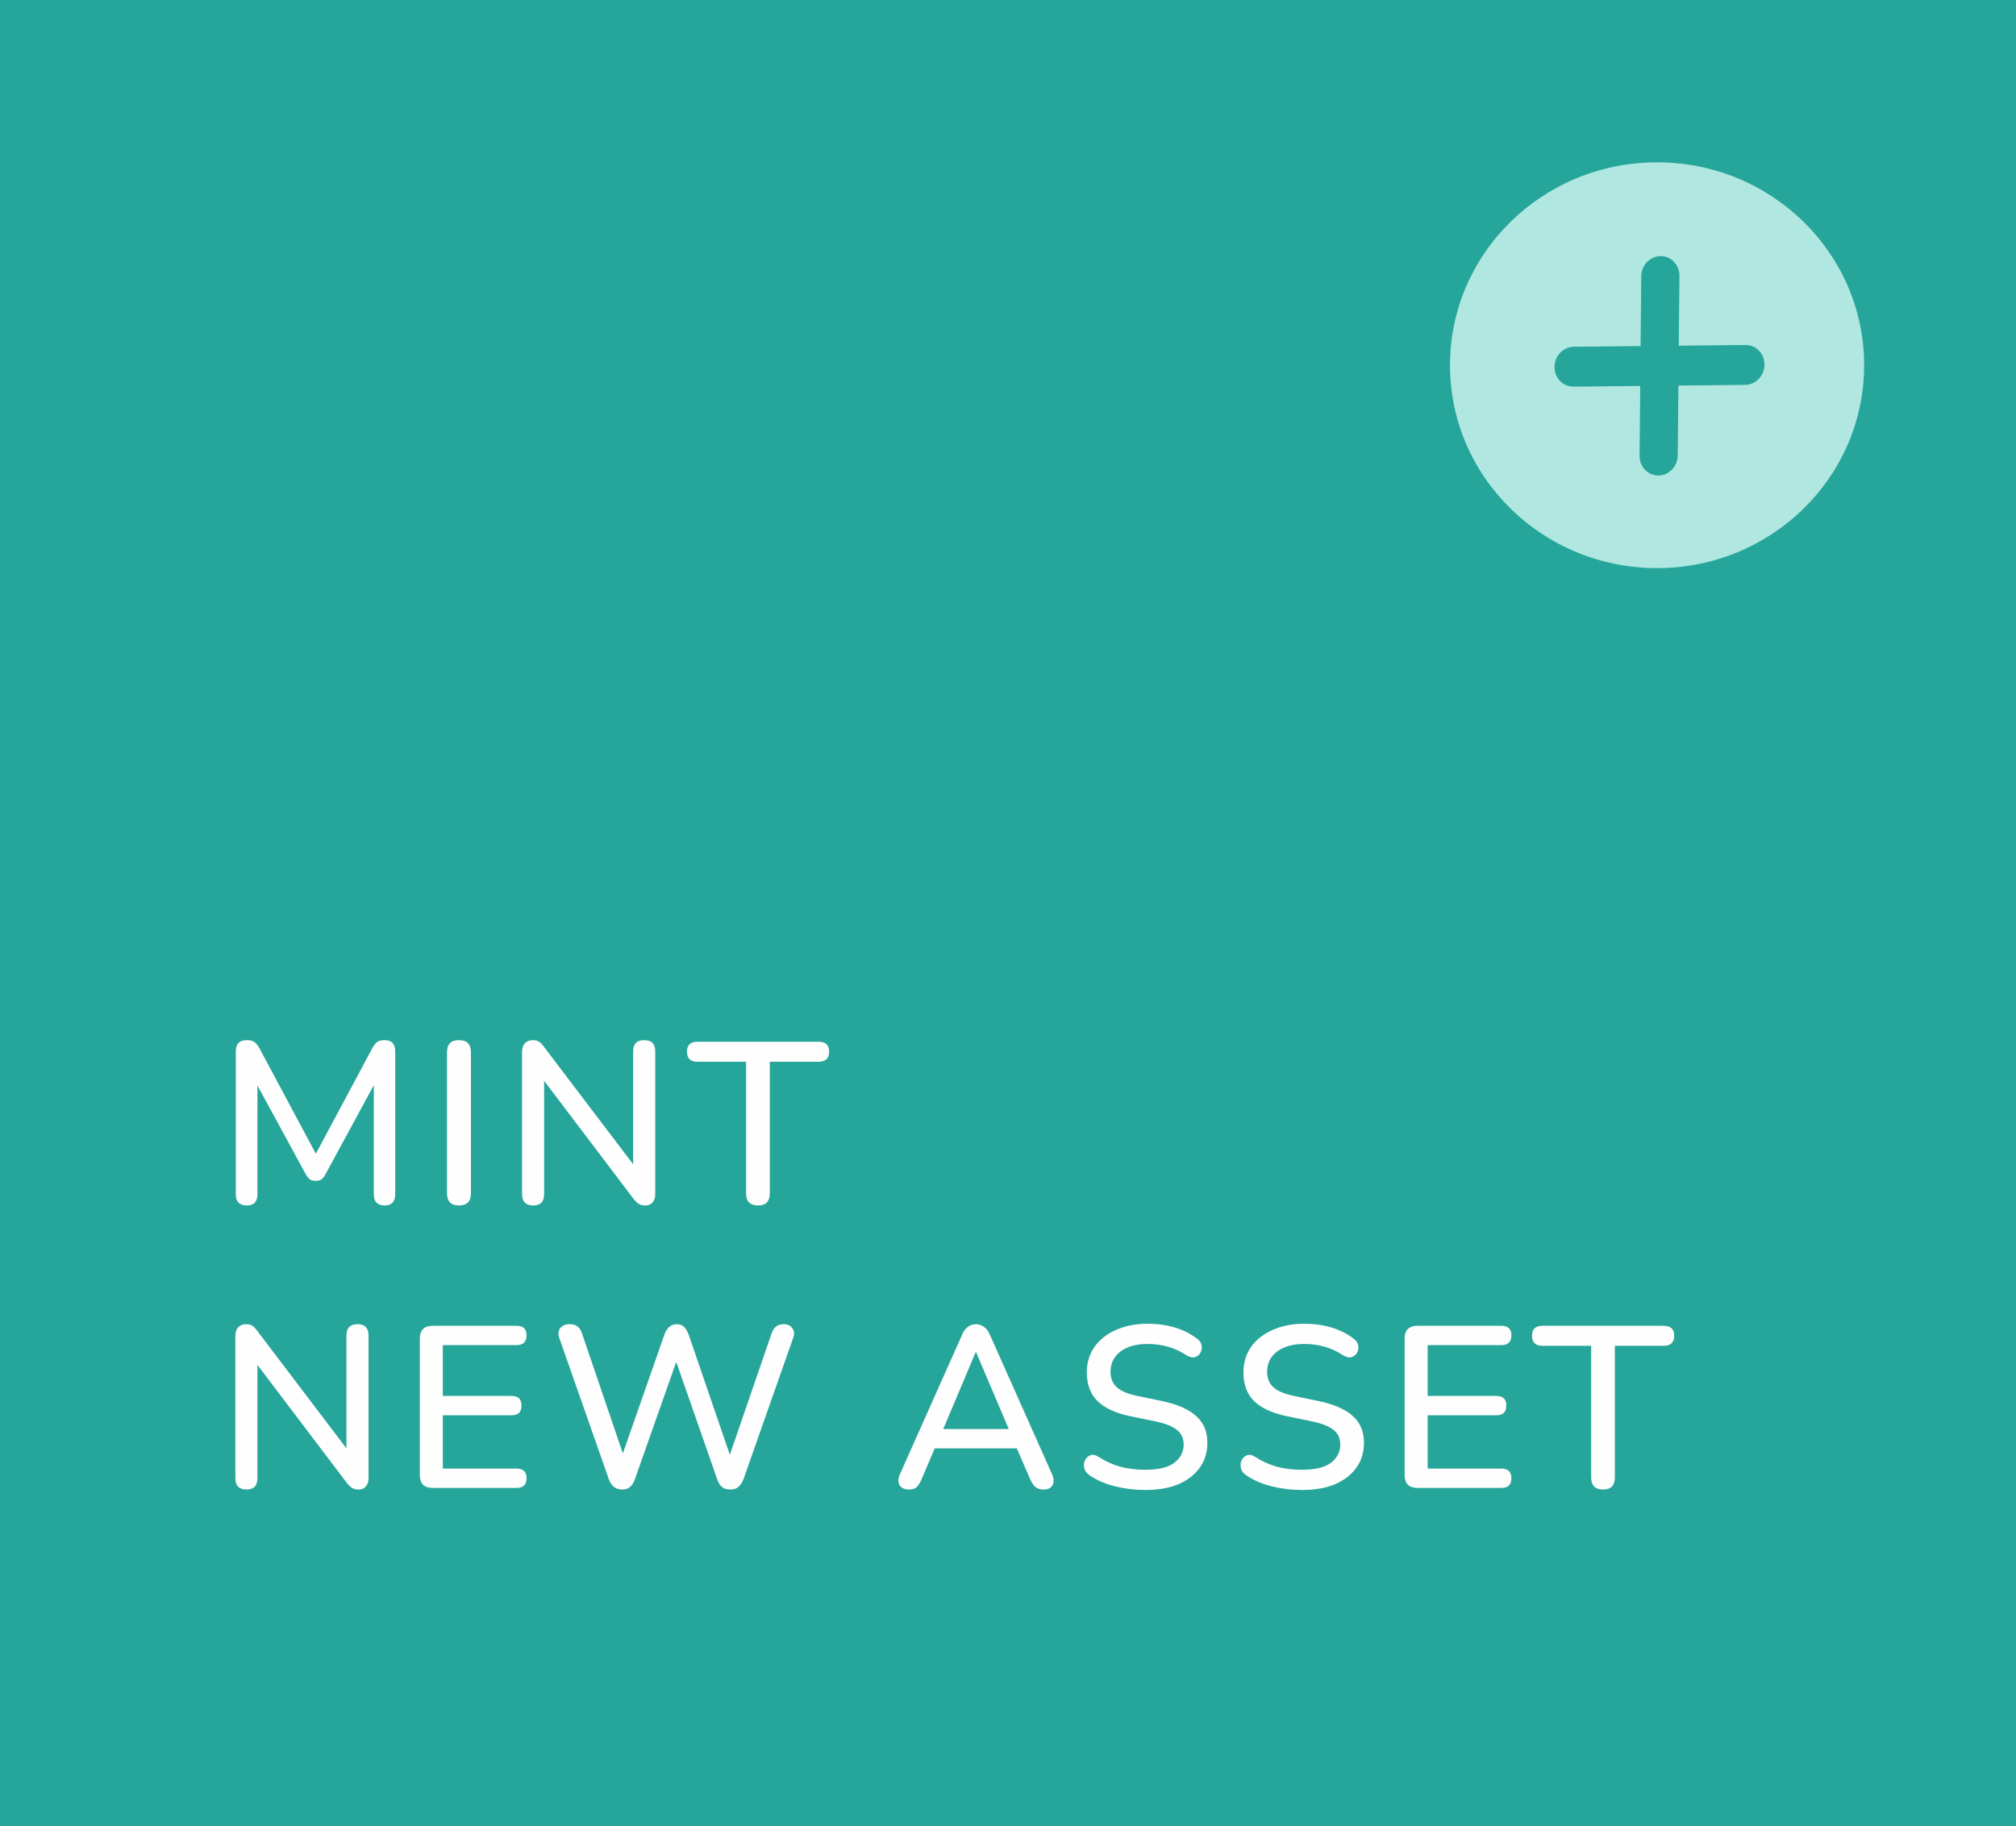 <svg width="149" height="135" viewBox="0 0 149 135" fill="none" xmlns="http://www.w3.org/2000/svg">
<rect x="0" y="0" width="149" height="135" fill="#333333" stroke="none"/>
<path d="M0 2.21C0 0.989 0.989 0 2.21 0H146.79C148.011 0 149 0.989 149 2.21V132.79C149 134.011 148.011 135 146.79 135H2.21C0.989 135 0 134.011 0 132.79V2.21Z" fill="#26A69A"/>
<path d="M137.776 27C137.776 35.284 130.924 42 122.472 42C114.02 42 107.168 35.284 107.168 27C107.168 18.716 114.02 12 122.472 12C130.924 12 137.776 18.716 137.776 27Z" fill="#B1E7E1"/>
<path d="M18.244 89.119C17.7 89.119 17.428 88.841 17.428 88.286V77.729C17.428 77.174 17.7 76.896 18.244 76.896C18.482 76.896 18.663 76.941 18.788 77.032C18.924 77.123 19.049 77.27 19.162 77.474L23.344 85.294L27.526 77.474C27.639 77.27 27.758 77.123 27.883 77.032C28.019 76.941 28.2 76.896 28.427 76.896C28.948 76.896 29.209 77.174 29.209 77.729V88.286C29.209 88.841 28.948 89.119 28.427 89.119C27.894 89.119 27.628 88.841 27.628 88.286V80.228L24.058 86.807C23.967 86.977 23.871 87.102 23.769 87.181C23.667 87.26 23.525 87.3 23.344 87.3C23.151 87.3 22.998 87.26 22.885 87.181C22.783 87.09 22.687 86.966 22.596 86.807L19.026 80.245V88.286C19.026 88.841 18.765 89.119 18.244 89.119ZM33.921 89.119C33.331 89.119 33.037 88.819 33.037 88.218V77.797C33.037 77.196 33.331 76.896 33.921 76.896C34.51 76.896 34.805 77.196 34.805 77.797V88.218C34.805 88.819 34.51 89.119 33.921 89.119ZM39.418 89.119C38.863 89.119 38.585 88.836 38.585 88.269V77.78C38.585 77.497 38.653 77.281 38.789 77.134C38.937 76.975 39.129 76.896 39.367 76.896C39.571 76.896 39.73 76.936 39.843 77.015C39.957 77.083 40.081 77.213 40.217 77.406L46.796 86.076V77.729C46.796 77.174 47.068 76.896 47.612 76.896C48.156 76.896 48.428 77.174 48.428 77.729V88.286C48.428 88.547 48.36 88.751 48.224 88.898C48.1 89.045 47.93 89.119 47.714 89.119C47.499 89.119 47.329 89.079 47.204 89C47.08 88.921 46.944 88.785 46.796 88.592L40.217 79.905V88.269C40.217 88.836 39.951 89.119 39.418 89.119ZM56.027 89.119C55.438 89.119 55.143 88.819 55.143 88.218V78.494H51.539C51.029 78.494 50.774 78.245 50.774 77.746C50.774 77.259 51.029 77.015 51.539 77.015H60.498C61.02 77.015 61.28 77.259 61.28 77.746C61.28 78.245 61.02 78.494 60.498 78.494H56.894V88.218C56.894 88.819 56.605 89.119 56.027 89.119ZM18.227 110.119C17.672 110.119 17.394 109.836 17.394 109.269V98.78C17.394 98.497 17.462 98.281 17.598 98.134C17.745 97.975 17.938 97.896 18.176 97.896C18.38 97.896 18.539 97.936 18.652 98.015C18.765 98.083 18.89 98.213 19.026 98.406L25.605 107.076V98.729C25.605 98.174 25.877 97.896 26.421 97.896C26.965 97.896 27.237 98.174 27.237 98.729V109.286C27.237 109.547 27.169 109.751 27.033 109.898C26.908 110.045 26.738 110.119 26.523 110.119C26.308 110.119 26.138 110.079 26.013 110C25.888 109.921 25.752 109.785 25.605 109.592L19.026 100.905V109.269C19.026 109.836 18.76 110.119 18.227 110.119ZM31.98 110C31.345 110 31.028 109.683 31.028 109.048V98.967C31.028 98.332 31.345 98.015 31.98 98.015H38.185C38.672 98.015 38.916 98.247 38.916 98.712C38.916 99.199 38.672 99.443 38.185 99.443H32.728V103.2H37.811C38.298 103.2 38.542 103.438 38.542 103.914C38.542 104.39 38.298 104.628 37.811 104.628H32.728V108.572H38.185C38.672 108.572 38.916 108.81 38.916 109.286C38.916 109.762 38.672 110 38.185 110H31.98ZM45.984 110.119C45.508 110.119 45.18 109.864 44.998 109.354L41.343 98.933C41.242 98.638 41.258 98.395 41.395 98.202C41.542 97.998 41.78 97.896 42.108 97.896C42.358 97.896 42.55 97.953 42.687 98.066C42.834 98.179 42.947 98.361 43.026 98.61L46.035 107.45L49.112 98.644C49.305 98.145 49.605 97.896 50.014 97.896C50.24 97.896 50.416 97.958 50.541 98.083C50.676 98.208 50.795 98.4 50.898 98.661L53.941 107.552L57.017 98.61C57.097 98.372 57.205 98.196 57.34 98.083C57.488 97.958 57.681 97.896 57.919 97.896C58.213 97.896 58.428 97.998 58.565 98.202C58.712 98.395 58.729 98.638 58.615 98.933L54.944 109.371C54.842 109.62 54.717 109.807 54.569 109.932C54.422 110.057 54.224 110.119 53.974 110.119C53.714 110.119 53.51 110.057 53.362 109.932C53.215 109.807 53.096 109.615 53.005 109.354L49.98 100.684L46.919 109.371C46.829 109.62 46.71 109.807 46.562 109.932C46.426 110.057 46.234 110.119 45.984 110.119ZM67.196 110.119C66.856 110.119 66.618 110.011 66.482 109.796C66.358 109.569 66.369 109.297 66.516 108.98L71.123 98.644C71.237 98.383 71.378 98.196 71.548 98.083C71.718 97.958 71.916 97.896 72.143 97.896C72.347 97.896 72.534 97.958 72.704 98.083C72.885 98.196 73.033 98.383 73.146 98.644L77.753 108.98C77.9 109.309 77.912 109.581 77.787 109.796C77.674 110.011 77.453 110.119 77.124 110.119C76.875 110.119 76.677 110.057 76.529 109.932C76.382 109.807 76.251 109.615 76.138 109.354L75.152 107.076H69.083L68.114 109.354C68.001 109.626 67.876 109.824 67.74 109.949C67.604 110.062 67.423 110.119 67.196 110.119ZM72.109 99.97L69.712 105.648H74.557L72.143 99.97H72.109ZM84.66 110.153C83.879 110.153 83.125 110.062 82.4 109.881C81.686 109.7 81.062 109.428 80.529 109.065C80.314 108.918 80.184 108.742 80.138 108.538C80.093 108.323 80.11 108.13 80.189 107.96C80.28 107.779 80.41 107.654 80.581 107.586C80.762 107.518 80.966 107.558 81.192 107.705C81.703 108.034 82.241 108.277 82.808 108.436C83.374 108.583 83.992 108.657 84.66 108.657C85.624 108.657 86.332 108.487 86.785 108.147C87.25 107.796 87.483 107.342 87.483 106.787C87.483 106.334 87.318 105.977 86.99 105.716C86.661 105.444 86.111 105.229 85.341 105.07L83.522 104.696C82.445 104.469 81.64 104.095 81.108 103.574C80.586 103.053 80.326 102.35 80.326 101.466C80.326 100.752 80.513 100.123 80.886 99.579C81.272 99.035 81.805 98.616 82.484 98.321C83.165 98.015 83.947 97.862 84.831 97.862C85.533 97.862 86.191 97.953 86.802 98.134C87.426 98.315 87.981 98.593 88.469 98.967C88.661 99.103 88.775 99.267 88.808 99.46C88.843 99.653 88.814 99.834 88.724 100.004C88.633 100.163 88.497 100.27 88.316 100.327C88.134 100.384 87.924 100.338 87.686 100.191C87.245 99.896 86.791 99.687 86.326 99.562C85.862 99.426 85.358 99.358 84.814 99.358C83.975 99.358 83.306 99.545 82.808 99.919C82.32 100.293 82.076 100.792 82.076 101.415C82.076 101.891 82.23 102.271 82.535 102.554C82.841 102.837 83.352 103.053 84.066 103.2L85.868 103.574C87.001 103.812 87.845 104.18 88.4 104.679C88.956 105.166 89.234 105.829 89.234 106.668C89.234 107.371 89.046 107.983 88.672 108.504C88.299 109.025 87.772 109.433 87.091 109.728C86.412 110.011 85.601 110.153 84.66 110.153ZM96.236 110.153C95.454 110.153 94.7 110.062 93.975 109.881C93.261 109.7 92.637 109.428 92.105 109.065C91.889 108.918 91.759 108.742 91.714 108.538C91.668 108.323 91.685 108.13 91.765 107.96C91.855 107.779 91.986 107.654 92.156 107.586C92.337 107.518 92.541 107.558 92.768 107.705C93.278 108.034 93.816 108.277 94.383 108.436C94.949 108.583 95.567 108.657 96.236 108.657C97.199 108.657 97.907 108.487 98.361 108.147C98.825 107.796 99.058 107.342 99.058 106.787C99.058 106.334 98.893 105.977 98.565 105.716C98.236 105.444 97.686 105.229 96.916 105.07L95.097 104.696C94.02 104.469 93.215 104.095 92.683 103.574C92.161 103.053 91.901 102.35 91.901 101.466C91.901 100.752 92.088 100.123 92.462 99.579C92.847 99.035 93.38 98.616 94.06 98.321C94.74 98.015 95.522 97.862 96.406 97.862C97.108 97.862 97.766 97.953 98.378 98.134C99.001 98.315 99.556 98.593 100.044 98.967C100.236 99.103 100.35 99.267 100.384 99.46C100.418 99.653 100.389 99.834 100.299 100.004C100.208 100.163 100.072 100.27 99.891 100.327C99.709 100.384 99.5 100.338 99.262 100.191C98.82 99.896 98.366 99.687 97.902 99.562C97.437 99.426 96.933 99.358 96.389 99.358C95.55 99.358 94.881 99.545 94.383 99.919C93.895 100.293 93.652 100.792 93.652 101.415C93.652 101.891 93.805 102.271 94.111 102.554C94.417 102.837 94.927 103.053 95.641 103.2L97.443 103.574C98.576 103.812 99.42 104.18 99.976 104.679C100.531 105.166 100.809 105.829 100.809 106.668C100.809 107.371 100.622 107.983 100.248 108.504C99.874 109.025 99.347 109.433 98.667 109.728C97.987 110.011 97.176 110.153 96.236 110.153ZM104.768 110C104.133 110 103.816 109.683 103.816 109.048V98.967C103.816 98.332 104.133 98.015 104.768 98.015H110.973C111.46 98.015 111.704 98.247 111.704 98.712C111.704 99.199 111.46 99.443 110.973 99.443H105.516V103.2H110.599C111.086 103.2 111.33 103.438 111.33 103.914C111.33 104.39 111.086 104.628 110.599 104.628H105.516V108.572H110.973C111.46 108.572 111.704 108.81 111.704 109.286C111.704 109.762 111.46 110 110.973 110H104.768ZM118.485 110.119C117.896 110.119 117.601 109.819 117.601 109.218V99.494H113.997C113.487 99.494 113.232 99.245 113.232 98.746C113.232 98.259 113.487 98.015 113.997 98.015H122.956C123.478 98.015 123.738 98.259 123.738 98.746C123.738 99.245 123.478 99.494 122.956 99.494H119.352V109.218C119.352 109.819 119.063 110.119 118.485 110.119Z" fill="#FEFEFE"/>
<path fill-rule="evenodd" clip-rule="evenodd" d="M121.178 33.696C121.171 34.51 121.796 35.164 122.575 35.156C123.354 35.148 123.992 34.481 124 33.667L124.048 28.505L128.986 28.454C129.765 28.446 130.402 27.779 130.41 26.965C130.418 26.15 129.792 25.497 129.013 25.505L124.076 25.555L124.124 20.393C124.132 19.579 123.506 18.925 122.727 18.933C121.948 18.941 121.31 19.608 121.303 20.422L121.254 25.584L116.317 25.635C115.538 25.643 114.9 26.309 114.892 27.124C114.885 27.939 115.51 28.592 116.289 28.584L121.227 28.534L121.178 33.696Z" fill="#26A69A"/>
<path d="M2.21 1H146.79V-1H2.21V1ZM148 2.21V132.79H150V2.21H148ZM146.79 134H2.21V136H146.79V134ZM1 132.79V2.21H-1V132.79H1ZM2.21 134C1.542 134 1 133.458 1 132.79H-1C-1 134.563 0.437 136 2.21 136V134ZM148 132.79C148 133.458 147.458 134 146.79 134V136C148.563 136 150 134.563 150 132.79H148ZM146.79 1C147.458 1 148 1.542 148 2.21H150C150 0.437 148.563 -1 146.79 -1V1ZM2.21 -1C0.437 -1 -1 0.437 -1 2.21H1C1 1.542 1.542 1 2.21 1V-1Z" fill="#26A69A"/>
</svg>
